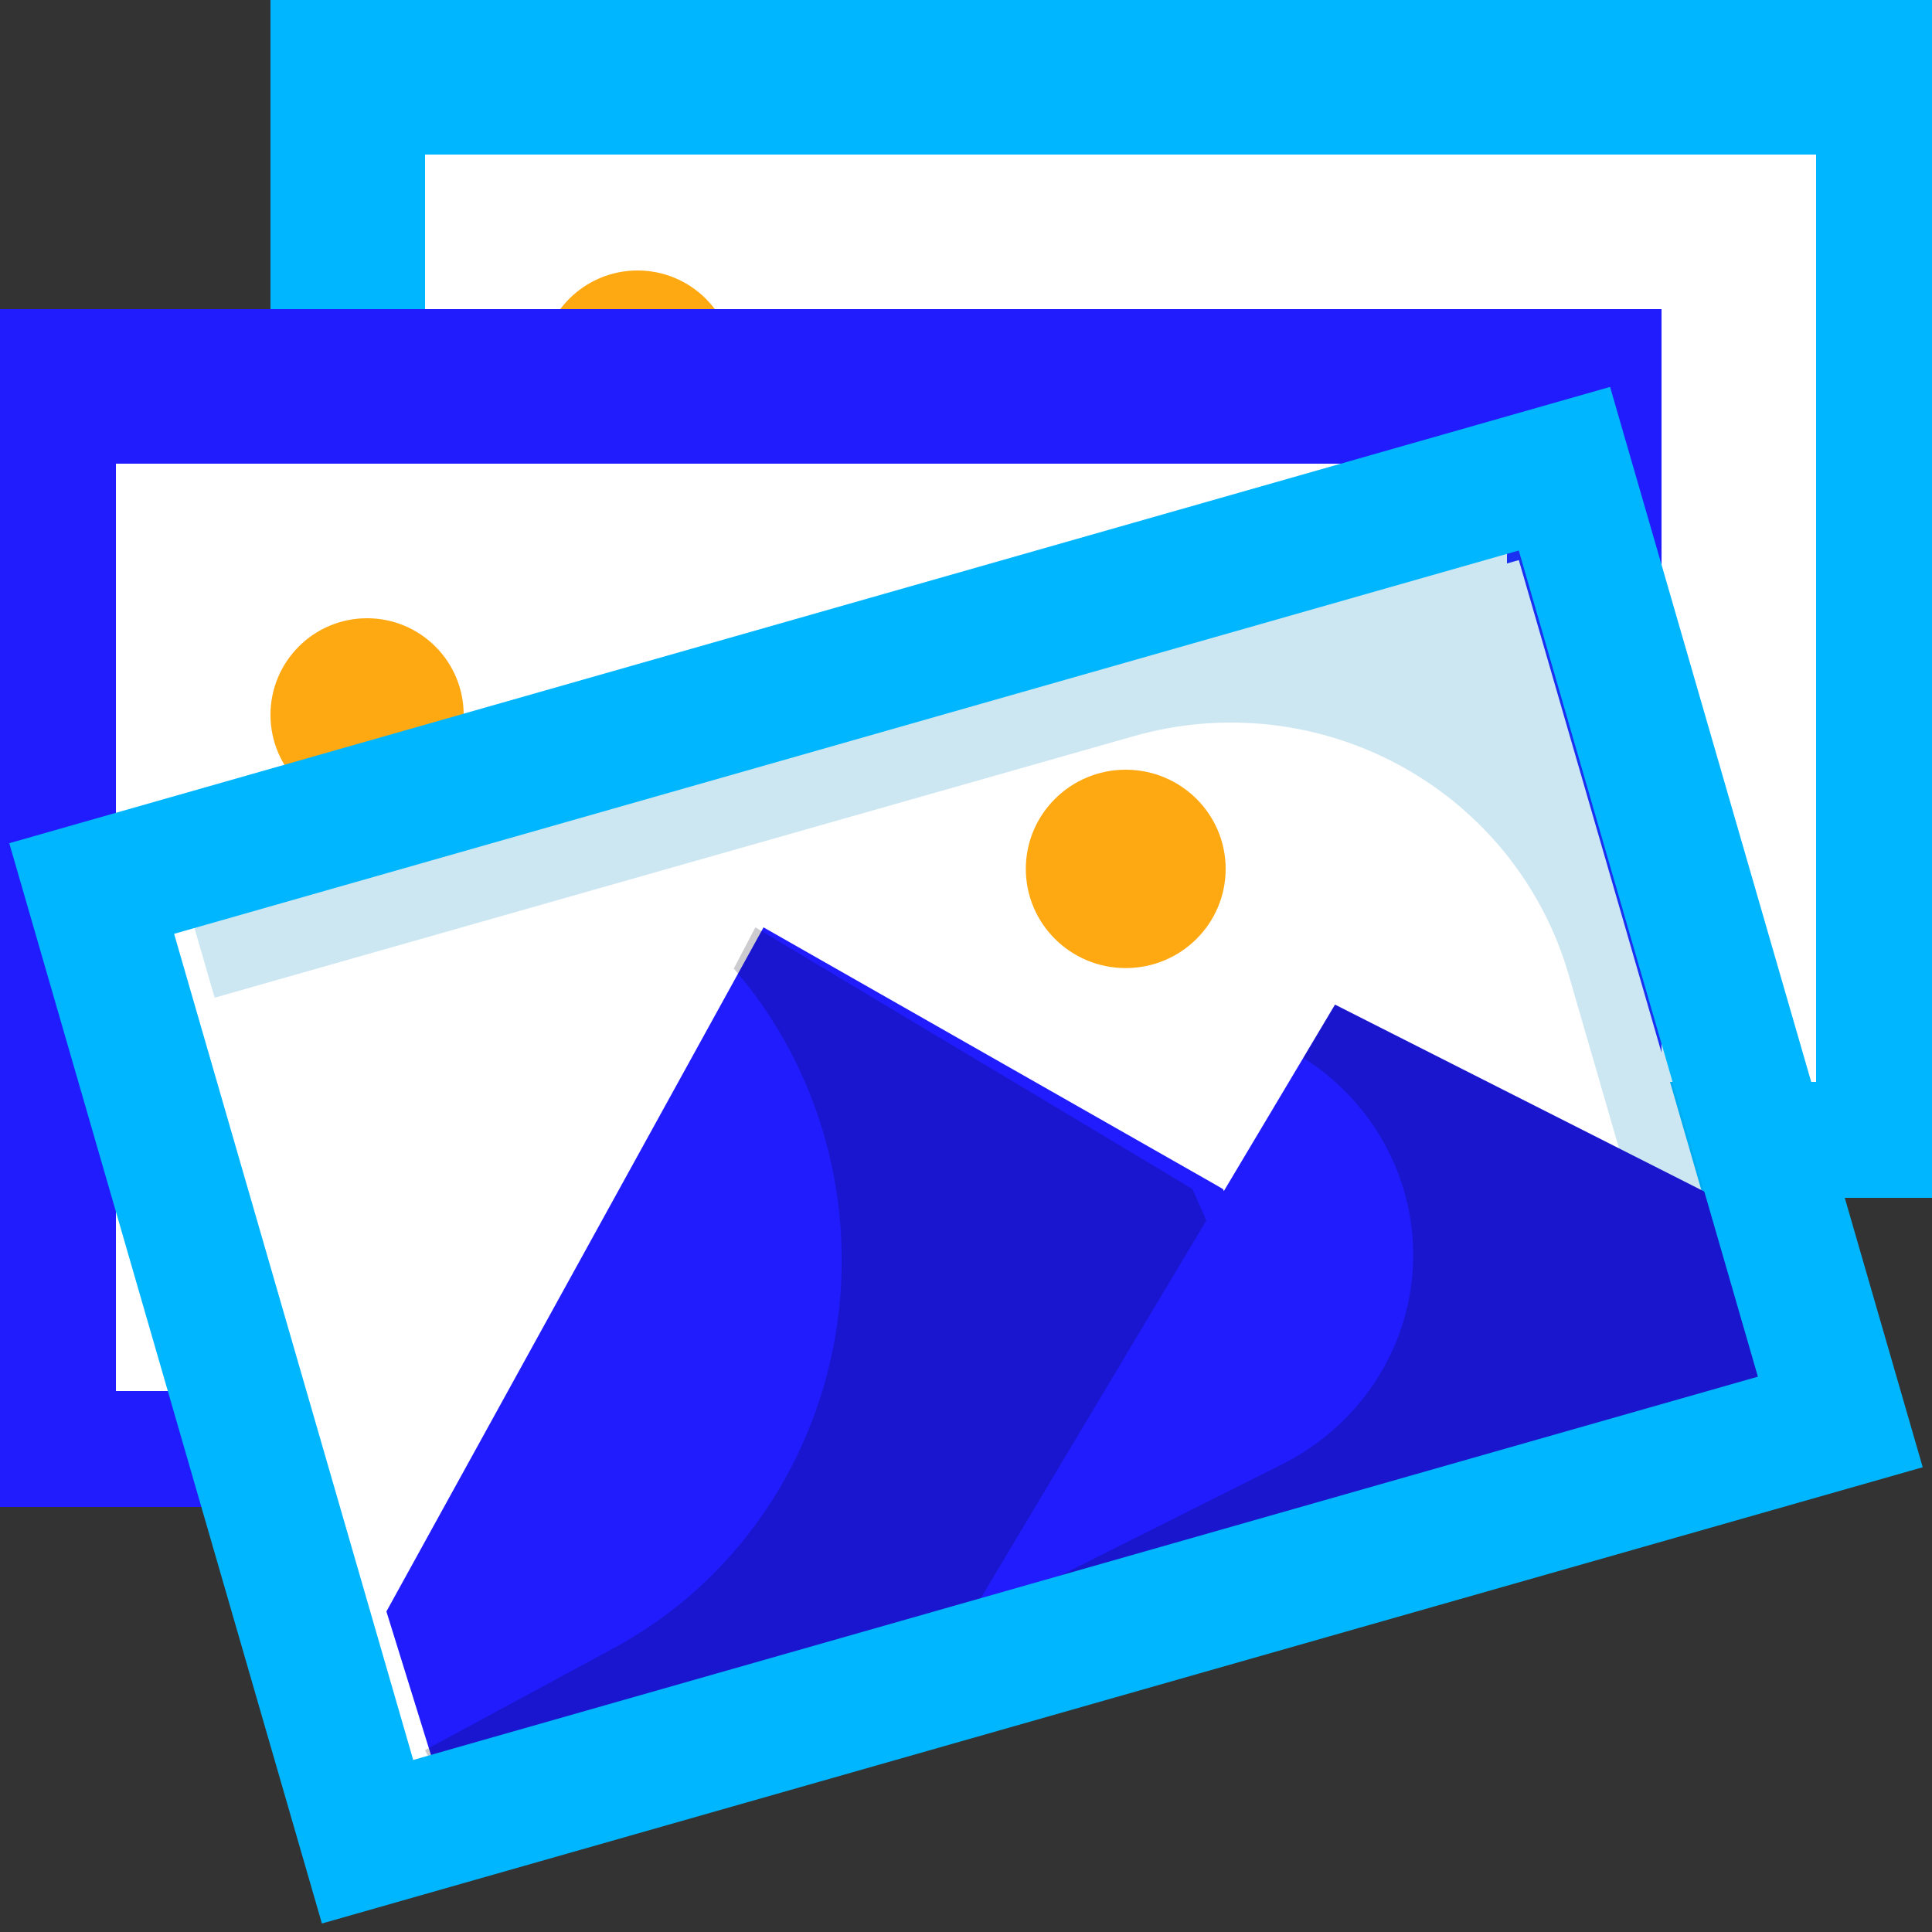 <svg width="50" height="50" viewBox="0 0 50 50" fill="none" xmlns="http://www.w3.org/2000/svg">
<rect x="0" y="0" width="50" height="50" fill="#333333" stroke="none"/>
<path d="M7 0H50V31H7V0Z" fill="#00B7FF"/>
<path d="M11 4H47V28H11V4Z" fill="white"/>
<circle cx="16.5" cy="9.5" r="2.5" fill="#FFA912"/>
<path d="M0 8H43V39H0V8Z" fill="#201CFE"/>
<path d="M3 12H39V36H3V12Z" fill="white"/>
<circle cx="9.5" cy="18.5" r="2.5" fill="#FFA912"/>
<path d="M39.307 14.495L45.493 35.846L10.698 45.752L4.512 24.4L39.307 14.495Z" fill="white"/>
<path opacity="0.2" d="M40.596 25.221L43.72 36L46 35.351L39.811 14L5 23.906L5.555 25.82L29.348 19.05C31.665 18.39 34.152 18.67 36.262 19.828C38.371 20.985 39.93 22.925 40.596 25.221Z" fill="#0088BE"/>
<path d="M31.355 30.602L19.76 24L10 41.705L11.644 47L36 40.167L31.651 30.773" fill="#201CFE"/>
<path opacity="0.2" d="M30.862 30.773L30.581 30.602L19.549 24L18.99 25.066C21.245 27.667 22.211 31.197 21.608 34.631C21.005 38.066 18.901 41.021 15.905 42.641L11 45.292L11.828 47L35 40.167L30.862 30.773Z" fill="#000016"/>
<path d="M25 42L31.404 31.276L34.55 26L45.299 31.441L47 36.402L25 42Z" fill="#201CFE"/>
<path opacity="0.21" d="M45.299 31.441L34.55 26L33.73 27.375C35.599 28.56 36.679 30.622 36.566 32.789C36.452 34.956 35.163 36.901 33.18 37.896L25 42L47 36.402L45.299 31.441Z" fill="#000016"/>
<path fill-rule="evenodd" clip-rule="evenodd" d="M0.24 21.822L41.669 10.013L49.76 37.972L8.331 49.78L0.24 21.822ZM39.306 14.247L4.506 24.167L10.694 45.547L45.494 35.628L39.306 14.247Z" fill="#00B7FF"/>
<ellipse cx="29.134" cy="22.487" rx="2.586" ry="2.567" fill="#FFA912"/>
</svg>

